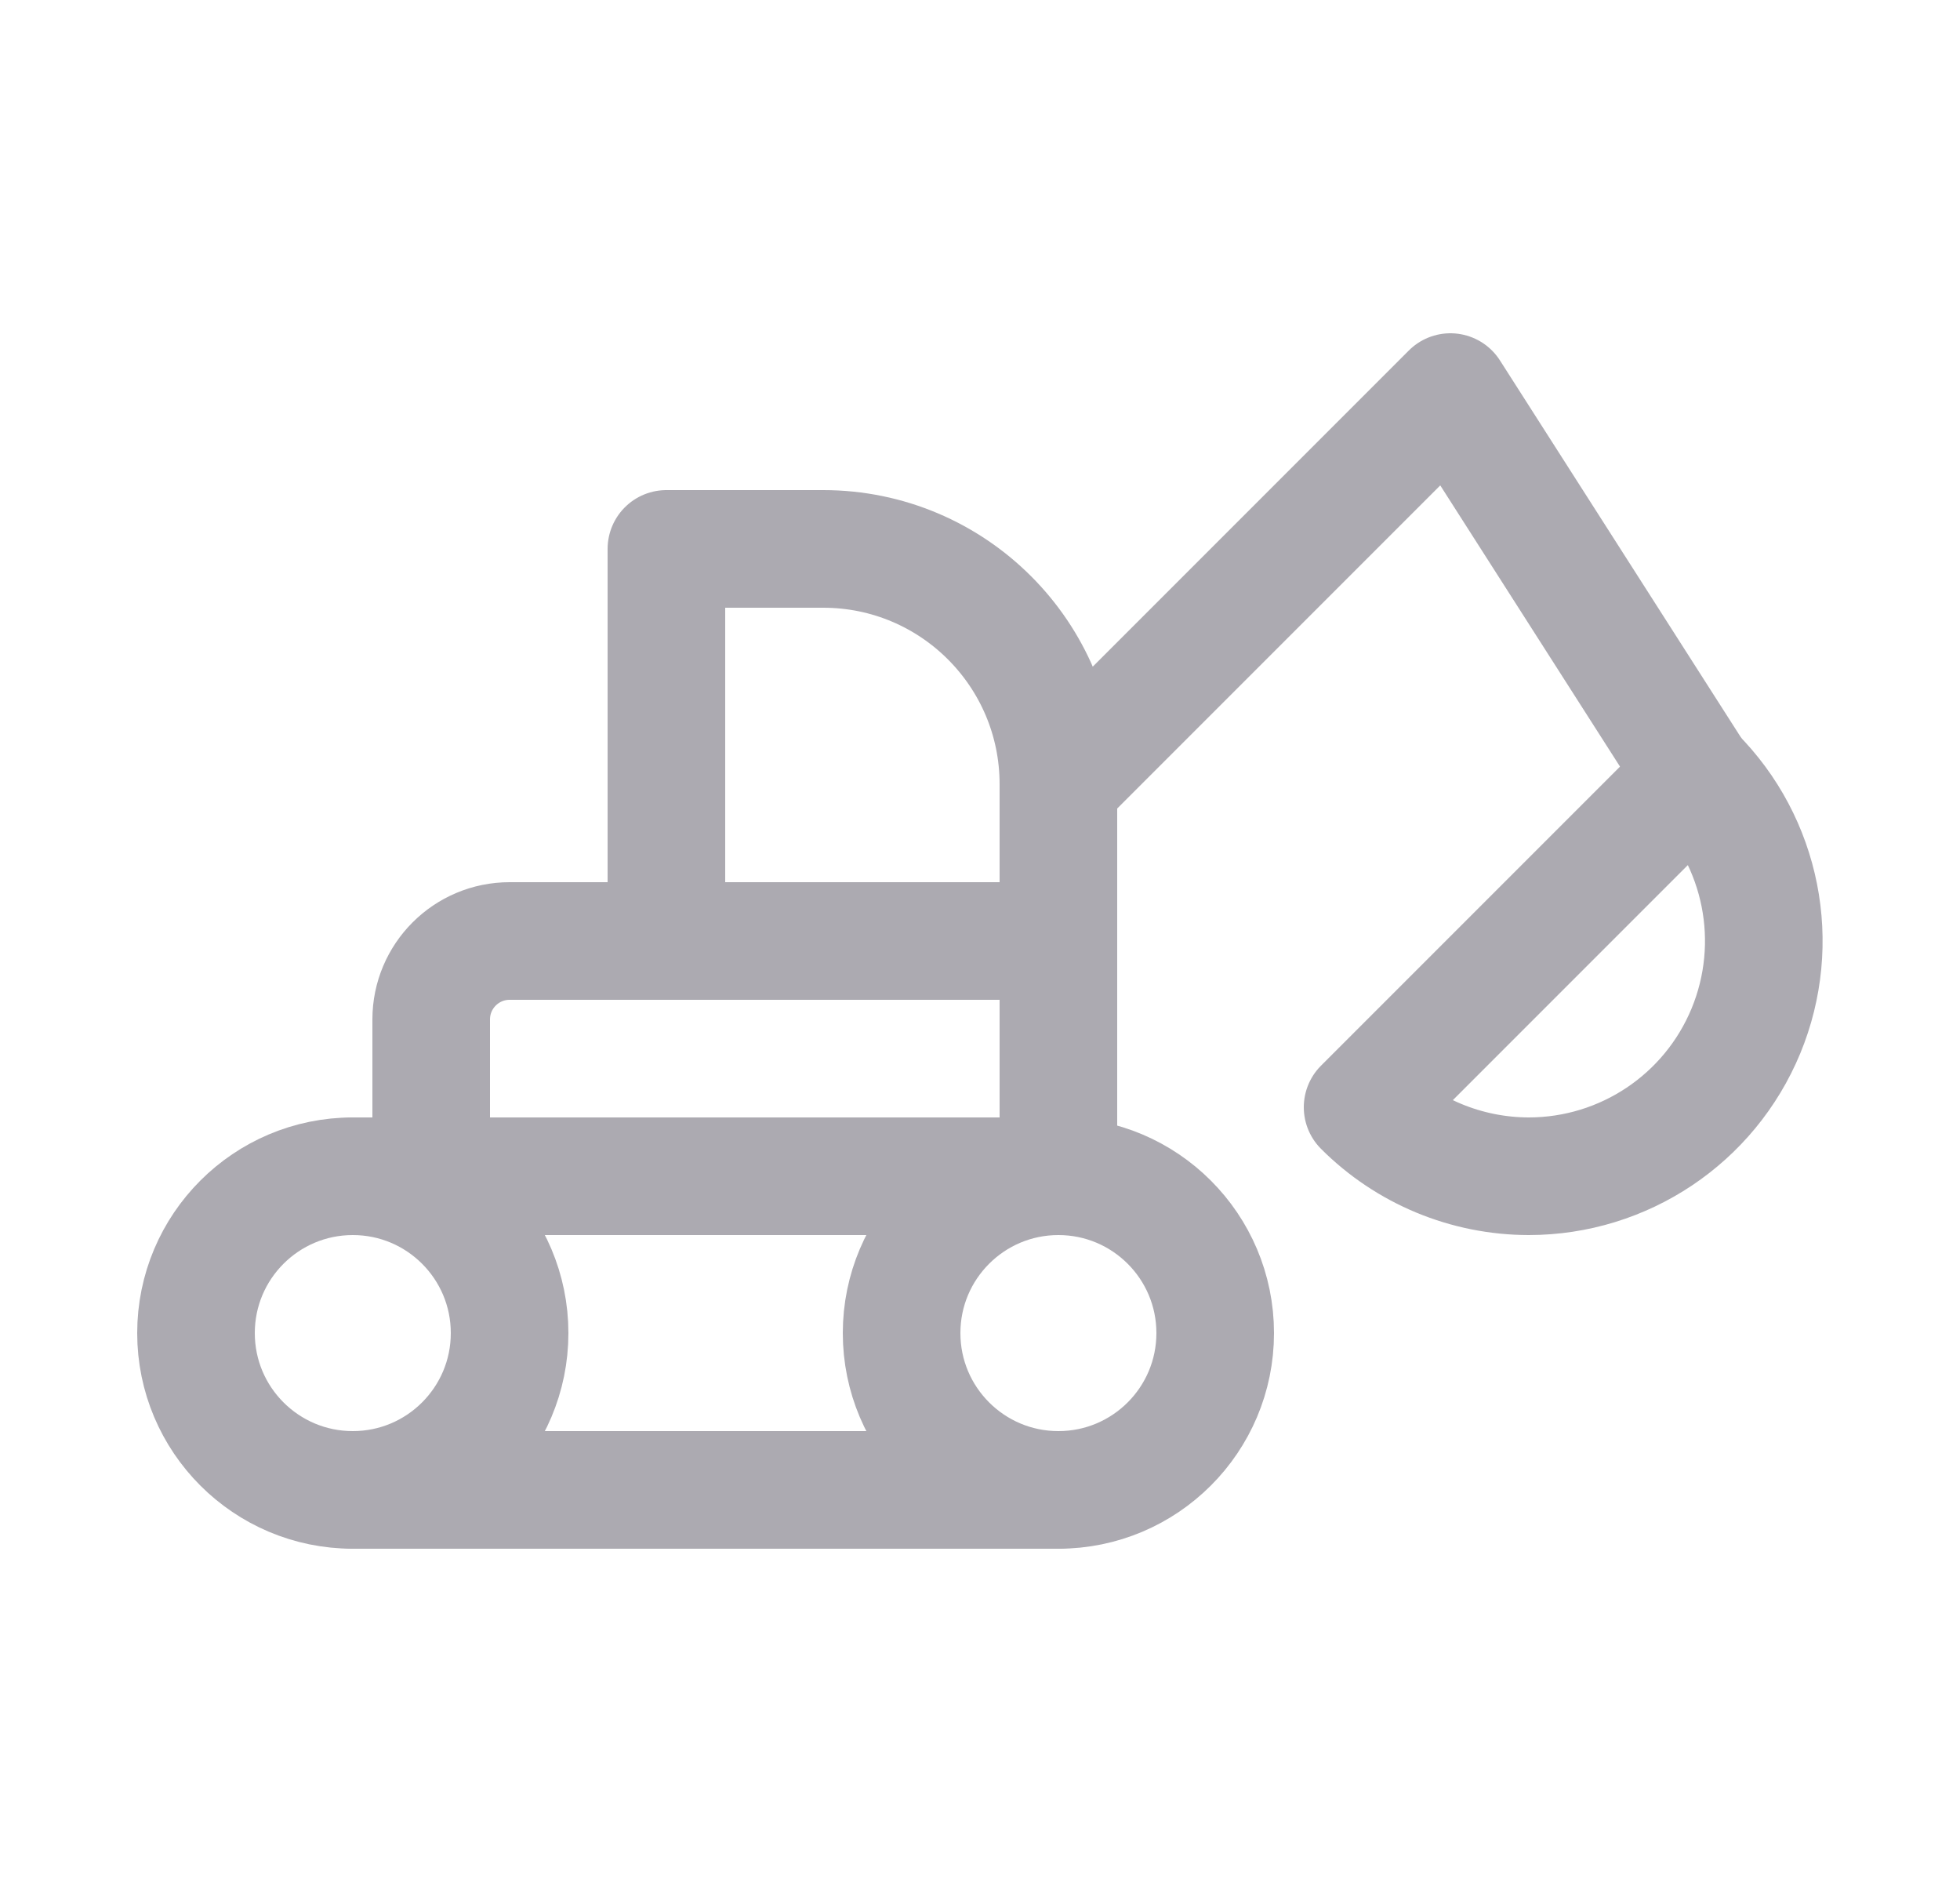 <svg width="25" height="24" viewBox="0 0 25 24" fill="none" xmlns="http://www.w3.org/2000/svg">
<circle cx="4.5" cy="17" r="2" stroke="#ACAAB1" stroke-width="1.5" stroke-linecap="round" stroke-linejoin="round"/>
<circle cx="13.5" cy="17" r="2" stroke="#ACAAB1" stroke-width="1.5" stroke-linecap="round" stroke-linejoin="round"/>
<path d="M13.5 19H4.5" stroke="#ACAAB1" stroke-width="1.5" stroke-linecap="round" stroke-linejoin="round"/>
<path d="M4.5 15H13.5" stroke="#ACAAB1" stroke-width="1.5" stroke-linecap="round" stroke-linejoin="round"/>
<path d="M8.5 12V7H10.5C12.157 7 13.5 8.343 13.5 10V15" stroke="#ACAAB1" stroke-width="1.5" stroke-linecap="round" stroke-linejoin="round"/>
<path d="M5.5 15V13C5.5 12.448 5.948 12 6.5 12H13.5" stroke="#ACAAB1" stroke-width="1.5" stroke-linecap="round" stroke-linejoin="round"/>
<path d="M21.62 9.88L18.5 5L13.5 10" stroke="#ACAAB1" stroke-width="1.5" stroke-linecap="round" stroke-linejoin="round"/>
<path fill-rule="evenodd" clip-rule="evenodd" d="M21.62 9.88C22.477 10.738 22.733 12.027 22.269 13.148C21.805 14.268 20.713 14.999 19.5 15C18.705 14.999 17.942 14.683 17.38 14.12L21.62 9.88V9.88Z" stroke="#ACAAB1" stroke-width="1.5" stroke-linecap="round" stroke-linejoin="round"/>
</svg>
